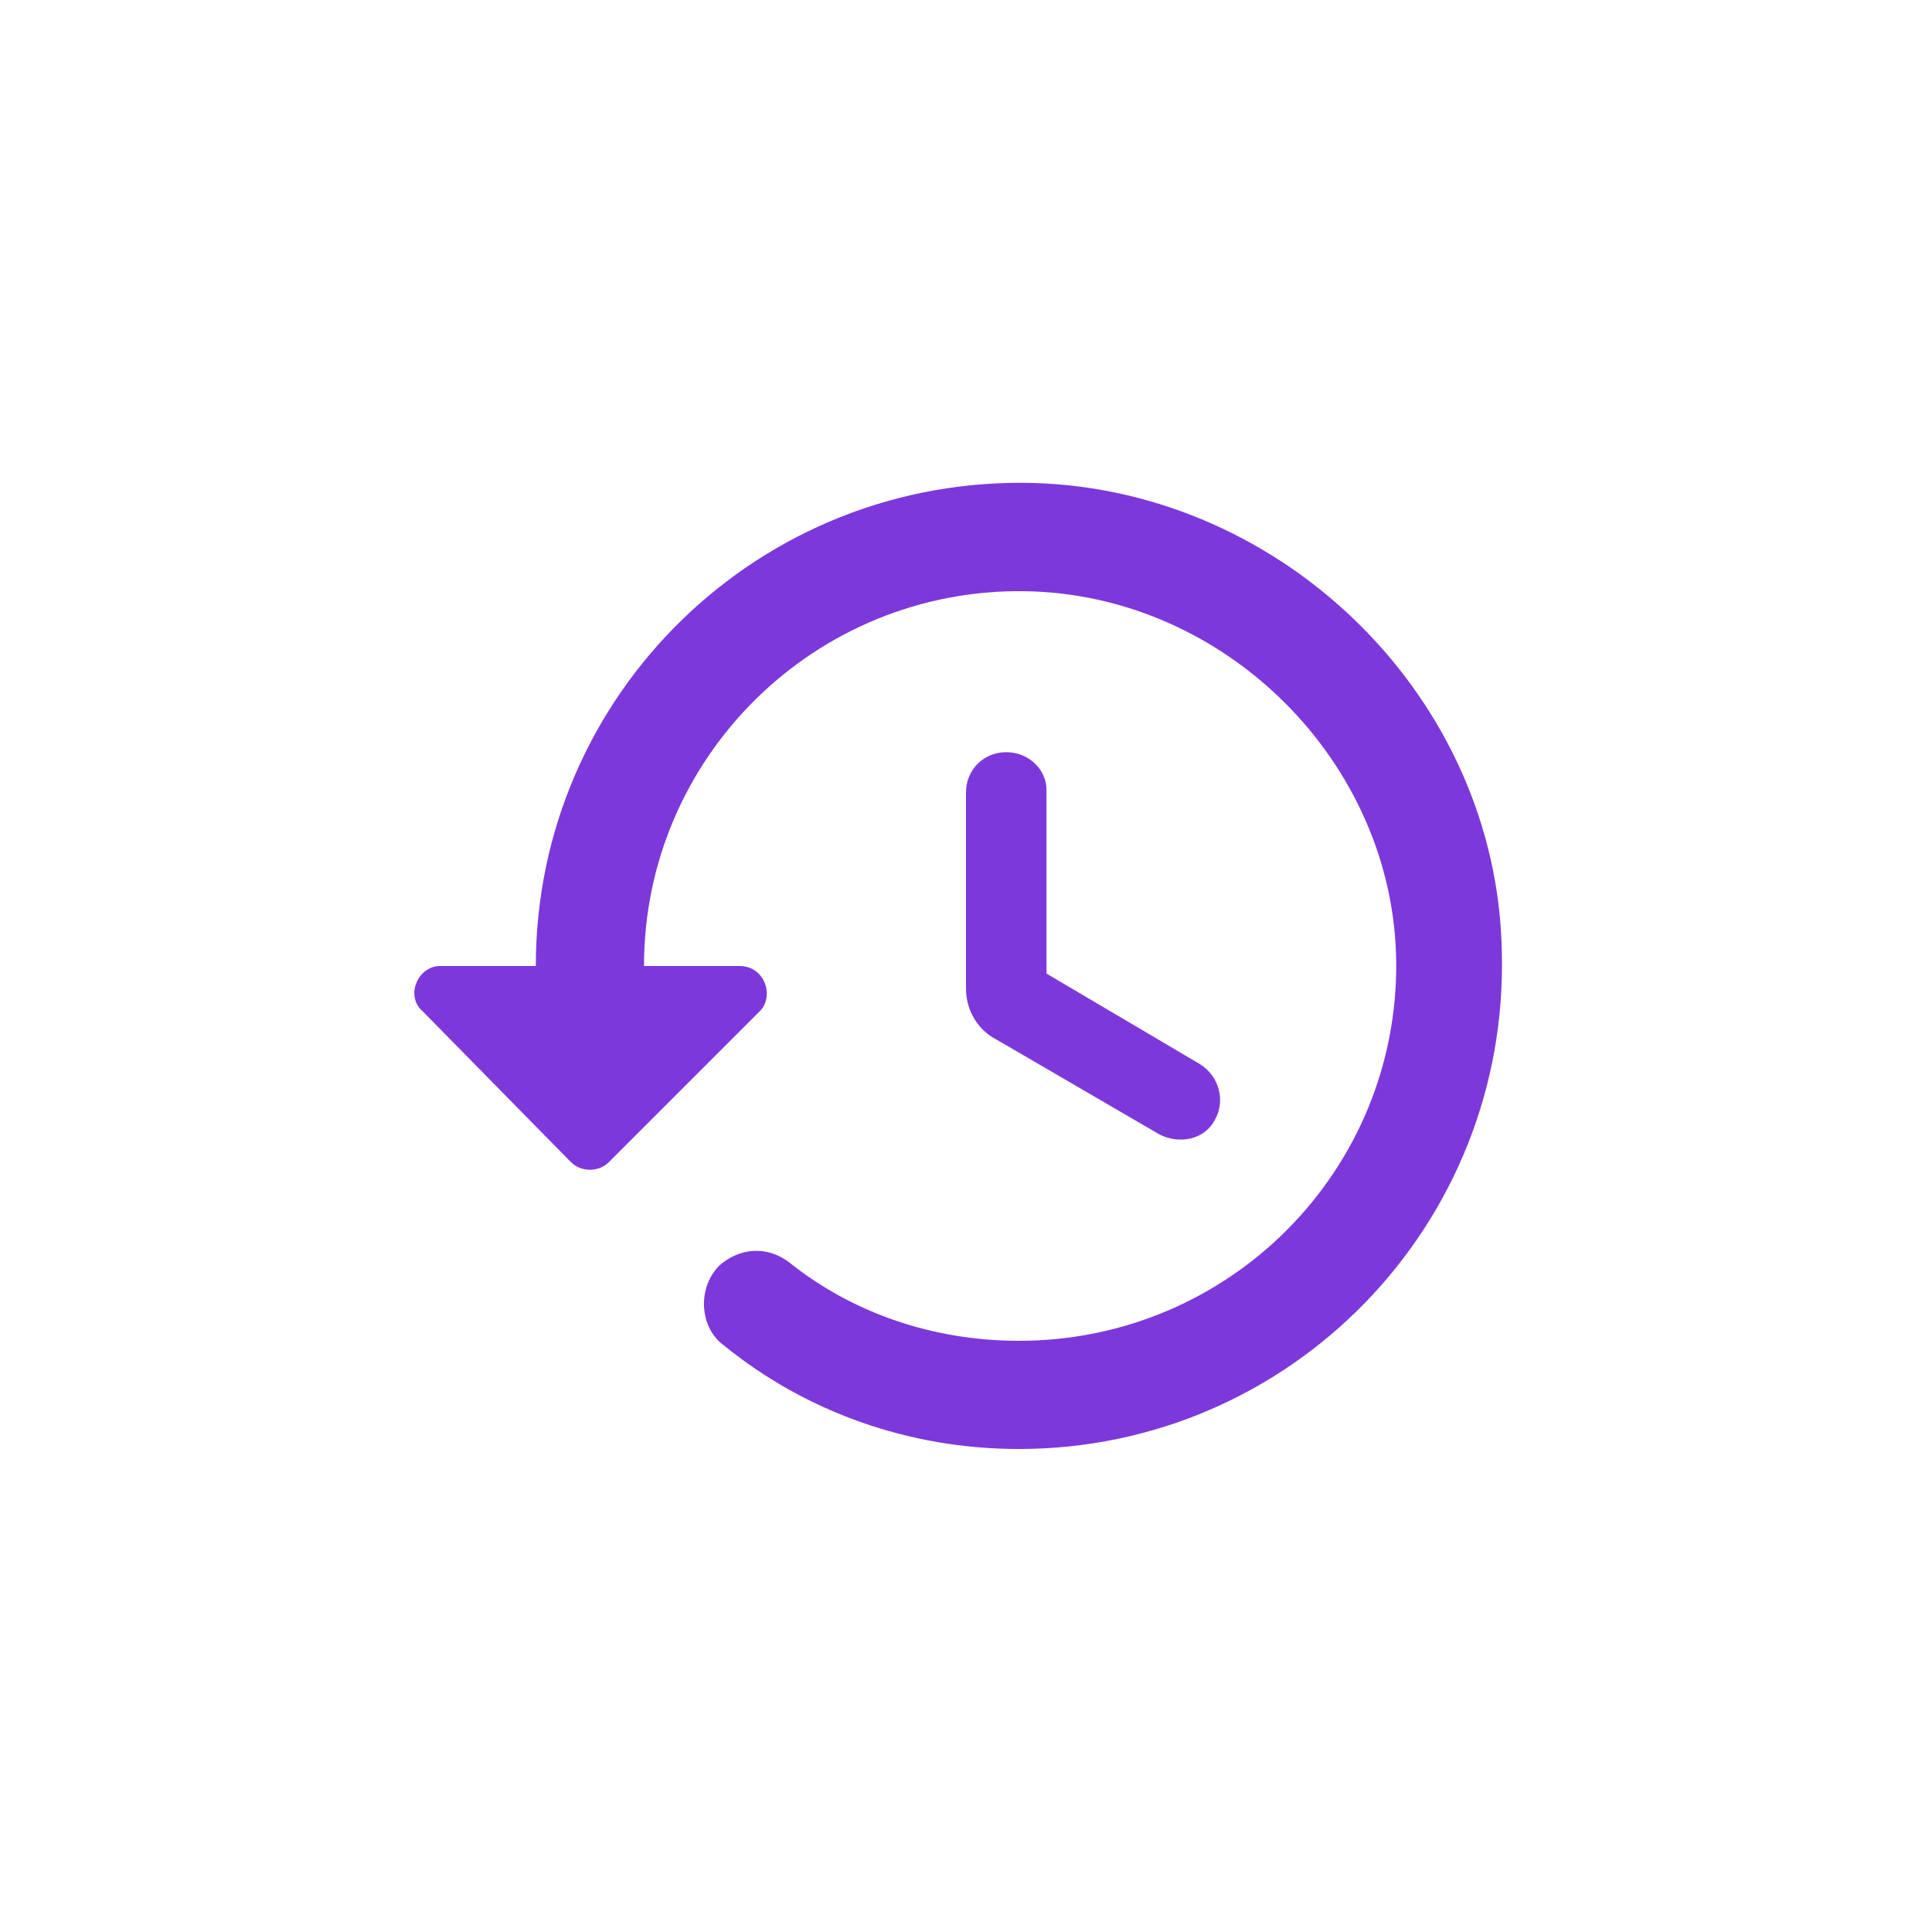 <svg width="24" height="24" viewBox="0 0 24 24" fill="none" xmlns="http://www.w3.org/2000/svg">
<path d="M12.844 6C9.438 5.906 6.656 8.625 6.656 12H5.469C5.188 12 5.031 12.375 5.25 12.562L7.094 14.438C7.219 14.562 7.438 14.562 7.562 14.438L9.438 12.562C9.625 12.375 9.5 12 9.188 12H8C8 9.406 10.125 7.312 12.719 7.344C15.219 7.375 17.312 9.469 17.344 11.938C17.375 14.531 15.281 16.656 12.656 16.656C11.594 16.656 10.594 16.312 9.812 15.688C9.531 15.469 9.188 15.5 8.938 15.719C8.656 16 8.688 16.5 9 16.719C10 17.531 11.281 18 12.656 18C16.031 18 18.75 15.219 18.656 11.812C18.594 8.688 15.969 6.094 12.844 6ZM12.5 9.344C12.219 9.344 12 9.562 12 9.844V12.281C12 12.531 12.125 12.75 12.312 12.875L14.406 14.094C14.656 14.219 14.969 14.156 15.094 13.906C15.219 13.688 15.156 13.375 14.906 13.219L13 12.094V9.812C13 9.562 12.781 9.344 12.5 9.344Z" fill="#7D38DB"/>
</svg>
